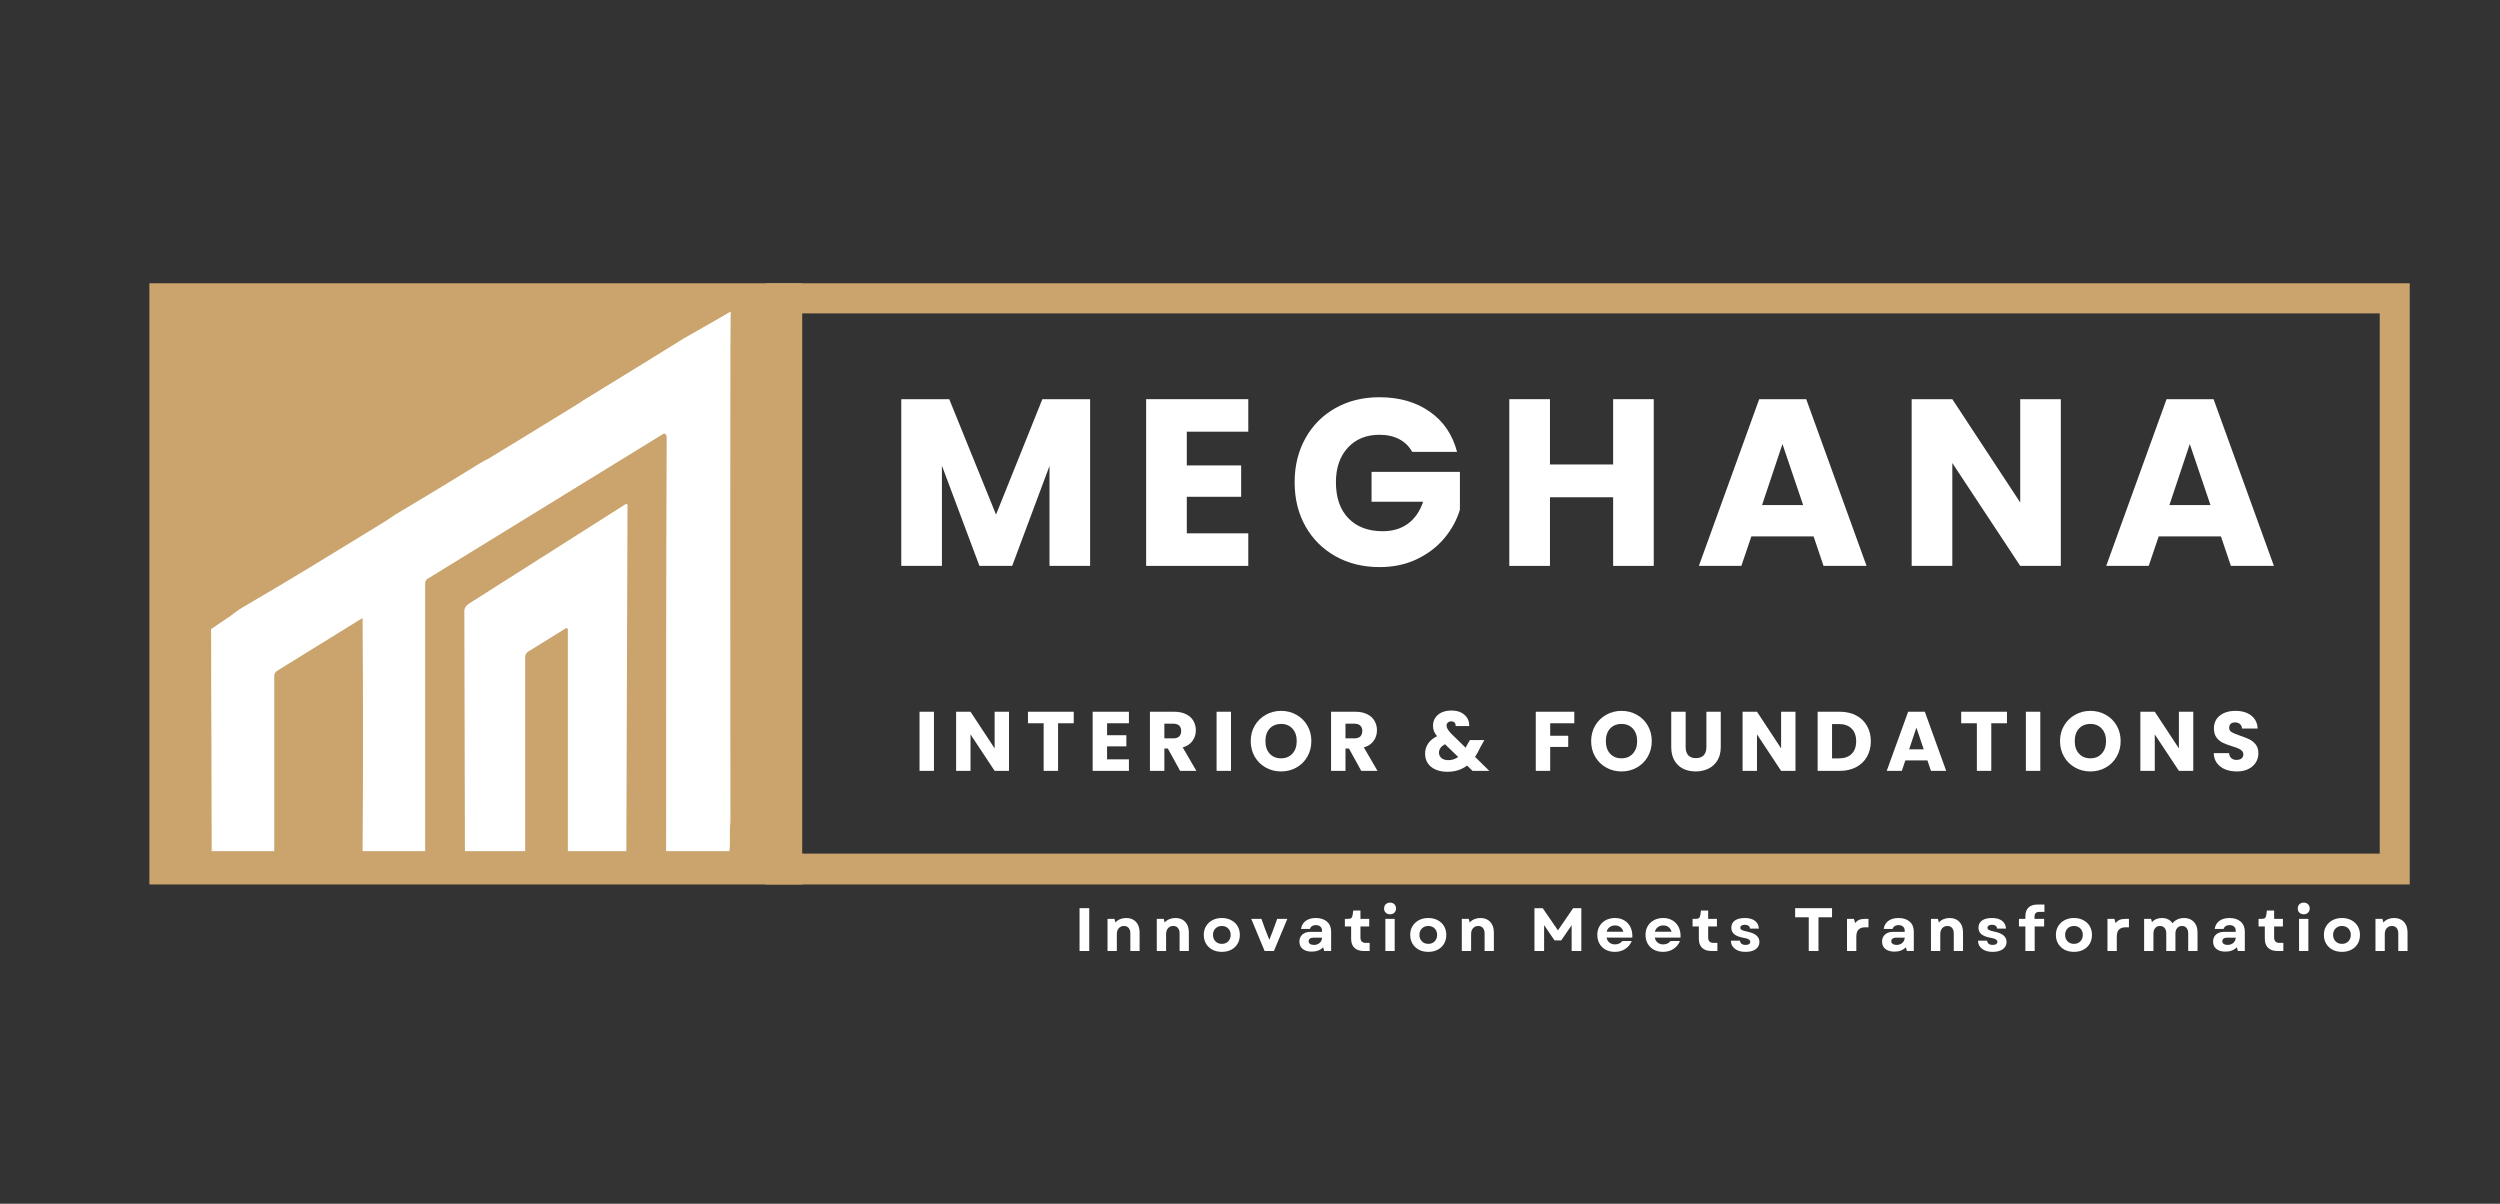 <svg xmlns="http://www.w3.org/2000/svg" xmlns:xlink="http://www.w3.org/1999/xlink" width="1080" zoomAndPan="magnify" viewBox="0 0 810 390" height="520" preserveAspectRatio="xMidYMid meet" version="1.0"><rect x="0" y="0" width="810" height="390" fill="#333333" stroke="none"/><defs><g/><clipPath id="6f9b968943"><path d="M 248.137 91.773 L 781 91.773 L 781 101.547 L 248.137 101.547 Z M 771.035 101.547 L 781 101.547 L 781 276.574 L 771.035 276.574 Z M 248.137 101.547 L 257.914 101.547 L 257.914 276.574 L 248.137 276.574 Z M 248.137 276.574 L 781 276.574 L 781 286.559 L 248.137 286.559 Z M 248.137 276.574 " clip-rule="nonzero"/></clipPath><clipPath id="a7482aa3b5"><path d="M 48.398 91.773 L 259.918 91.773 L 259.918 286.559 L 48.398 286.559 Z M 48.398 91.773 " clip-rule="nonzero"/></clipPath><clipPath id="362d73d8b9"><path d="M 150 163.316 L 204 163.316 L 204 275.758 L 150 275.758 Z M 150 163.316 " clip-rule="nonzero"/></clipPath><clipPath id="a174135ad5"><path d="M 68.395 116.938 L 236.473 116.938 L 236.473 275.758 L 68.395 275.758 Z M 68.395 116.938 " clip-rule="nonzero"/></clipPath></defs><g clip-path="url(#6f9b968943)"><path fill="#caa36d" d="M 248.137 91.773 L 780.754 91.773 L 780.754 286.559 L 248.137 286.559 Z M 248.137 91.773 " fill-opacity="1" fill-rule="nonzero"/></g><g clip-path="url(#a7482aa3b5)"><path fill="#caa36d" d="M 48.398 91.773 L 259.922 91.773 L 259.922 286.559 L 48.398 286.559 Z M 48.398 91.773 " fill-opacity="1" fill-rule="nonzero"/></g><g clip-path="url(#362d73d8b9)"><path fill="#ffffff" d="M 170.152 276.137 L 170.152 212.91 C 170.152 212.156 170.531 211.398 171.289 211.02 L 183.227 203.637 C 183.414 203.445 183.605 203.445 183.793 203.637 C 183.984 203.824 183.984 203.824 183.984 204.016 L 183.984 275.945 L 202.934 275.945 L 203.312 163.695 C 203.312 163.504 203.312 163.504 203.121 163.316 C 202.934 163.129 202.934 163.316 202.742 163.316 L 151.77 195.688 C 151.012 196.254 150.445 197.012 150.445 197.957 L 150.633 276.137 Z M 170.152 276.137 " fill-opacity="1" fill-rule="nonzero"/></g><g clip-path="url(#a174135ad5)"><path fill="#ffffff" d="M 236.473 182.812 L 235.902 157.828 L 235.523 150.445 C 235.523 146.09 235.523 141.547 235.336 136.816 C 235.145 129.434 231.926 123.941 225.672 119.969 C 218.852 115.613 211.84 115.805 204.449 120.348 C 188.531 130 173.371 139.465 158.023 148.742 C 157.078 149.121 156.316 149.688 155.559 150.066 C 150.066 153.473 144.758 156.691 139.453 159.91 C 135.664 162.18 131.875 164.453 128.086 166.723 C 126.949 167.48 125.809 168.238 124.672 168.996 C 109.516 178.27 94.543 187.547 79.195 196.441 C 68.773 202.5 68.586 209.883 68.586 221.809 C 68.773 239.602 68.773 257.207 68.773 274.055 L 68.773 275.945 L 88.859 275.945 L 88.859 218.969 C 88.859 218.211 89.238 217.832 89.617 217.453 L 117.473 200.23 C 117.664 226.352 117.664 251.719 117.473 276.137 L 137.75 276.137 L 137.75 189.062 C 137.75 188.492 137.938 187.926 138.508 187.547 L 214.871 140.602 C 215.059 140.41 215.25 140.41 215.438 140.602 C 215.629 140.602 215.816 140.789 215.816 140.98 C 215.816 141.168 216.008 141.359 216.008 141.547 C 215.816 186.223 215.816 231.082 215.816 275.945 L 236.285 275.945 C 236.285 275.566 236.285 275.379 236.285 275 C 236.285 243.766 236.285 213.102 236.285 183.004 C 236.473 183.191 236.473 183.004 236.473 182.812 Z M 236.473 182.812 " fill-opacity="1" fill-rule="nonzero"/></g><path fill="#ffffff" d="M 236.664 267.809 L 236.473 107.852 L 210.512 117.695 L 223.586 137.004 Z M 236.664 267.809 " fill-opacity="1" fill-rule="nonzero"/><path fill="#ffffff" d="M 188.344 130.191 L 221.691 109.559 L 236.664 101.039 L 236.473 116.938 L 236.285 144.953 L 212.406 133.977 Z M 188.344 130.191 " fill-opacity="1" fill-rule="nonzero"/><path fill="#ffffff" d="M 236.473 276.137 L 236.664 101.039 L 188.344 130.191 L 212.406 133.977 L 223.586 137.004 L 227.566 150.633 L 223.586 177.512 Z M 236.473 276.137 " fill-opacity="1" fill-rule="nonzero"/><path fill="#ffffff" d="M 68.586 276.137 L 68.395 203.824 L 79.008 196.633 L 95.68 203.258 L 87.535 214.426 Z M 68.586 276.137 " fill-opacity="1" fill-rule="nonzero"/><g fill="#ffffff" fill-opacity="1"><g transform="translate(287.244, 183.348)"><g><path d="M 65.953 -54.016 L 65.953 0 L 52.797 0 L 52.797 -32.391 L 40.703 0 L 30.094 0 L 17.938 -32.469 L 17.938 0 L 4.766 0 L 4.766 -54.016 L 20.312 -54.016 L 35.469 -16.625 L 50.484 -54.016 Z M 65.953 -54.016 "/></g></g></g><g fill="#ffffff" fill-opacity="1"><g transform="translate(366.585, 183.348)"><g><path d="M 17.938 -43.484 L 17.938 -32.547 L 35.547 -32.547 L 35.547 -22.391 L 17.938 -22.391 L 17.938 -10.547 L 37.859 -10.547 L 37.859 0 L 4.766 0 L 4.766 -54.016 L 37.859 -54.016 L 37.859 -43.484 Z M 17.938 -43.484 "/></g></g></g><g fill="#ffffff" fill-opacity="1"><g transform="translate(416.915, 183.348)"><g><path d="M 40.625 -36.938 C 39.656 -38.727 38.258 -40.098 36.438 -41.047 C 34.613 -42.004 32.473 -42.484 30.016 -42.484 C 25.754 -42.484 22.336 -41.082 19.766 -38.281 C 17.203 -35.488 15.922 -31.758 15.922 -27.094 C 15.922 -22.113 17.27 -18.223 19.969 -15.422 C 22.664 -12.629 26.375 -11.234 31.094 -11.234 C 34.32 -11.234 37.051 -12.051 39.281 -13.688 C 41.508 -15.332 43.141 -17.695 44.172 -20.781 L 27.469 -20.781 L 27.469 -30.469 L 56.094 -30.469 L 56.094 -18.234 C 55.125 -14.953 53.473 -11.898 51.141 -9.078 C 48.805 -6.254 45.844 -3.969 42.25 -2.219 C 38.656 -0.477 34.602 0.391 30.094 0.391 C 24.75 0.391 19.988 -0.773 15.812 -3.109 C 11.633 -5.453 8.379 -8.695 6.047 -12.844 C 3.711 -17 2.547 -21.75 2.547 -27.094 C 2.547 -32.426 3.711 -37.18 6.047 -41.359 C 8.379 -45.547 11.625 -48.805 15.781 -51.141 C 19.938 -53.473 24.68 -54.641 30.016 -54.641 C 36.473 -54.641 41.922 -53.07 46.359 -49.938 C 50.797 -46.812 53.734 -42.477 55.172 -36.938 Z M 40.625 -36.938 "/></g></g></g><g fill="#ffffff" fill-opacity="1"><g transform="translate(484.251, 183.348)"><g><path d="M 51.562 -54.016 L 51.562 0 L 38.406 0 L 38.406 -22.234 L 17.938 -22.234 L 17.938 0 L 4.766 0 L 4.766 -54.016 L 17.938 -54.016 L 17.938 -32.859 L 38.406 -32.859 L 38.406 -54.016 Z M 51.562 -54.016 "/></g></g></g><g fill="#ffffff" fill-opacity="1"><g transform="translate(549.201, 183.348)"><g><path d="M 38.406 -9.547 L 18.234 -9.547 L 15 0 L 1.234 0 L 20.781 -54.016 L 36.016 -54.016 L 55.562 0 L 41.625 0 Z M 35.016 -19.703 L 28.312 -39.484 L 21.703 -19.703 Z M 35.016 -19.703 "/></g></g></g><g fill="#ffffff" fill-opacity="1"><g transform="translate(614.613, 183.348)"><g><path d="M 53.094 0 L 39.938 0 L 17.938 -33.328 L 17.938 0 L 4.766 0 L 4.766 -54.016 L 17.938 -54.016 L 39.938 -20.547 L 39.938 -54.016 L 53.094 -54.016 Z M 53.094 0 "/></g></g></g><g fill="#ffffff" fill-opacity="1"><g transform="translate(681.18, 183.348)"><g><path d="M 38.406 -9.547 L 18.234 -9.547 L 15 0 L 1.234 0 L 20.781 -54.016 L 36.016 -54.016 L 55.562 0 L 41.625 0 Z M 35.016 -19.703 L 28.312 -39.484 L 21.703 -19.703 Z M 35.016 -19.703 "/></g></g></g><g fill="#ffffff" fill-opacity="1"><g transform="translate(746.613, 183.348)"><g/></g></g><g fill="#ffffff" fill-opacity="1"><g transform="translate(296.242, 249.759)"><g><path d="M 6.359 -19.156 L 6.359 0 L 1.688 0 L 1.688 -19.156 Z M 6.359 -19.156 "/></g></g></g><g fill="#ffffff" fill-opacity="1"><g transform="translate(308.089, 249.759)"><g><path d="M 18.828 0 L 14.172 0 L 6.359 -11.812 L 6.359 0 L 1.688 0 L 1.688 -19.156 L 6.359 -19.156 L 14.172 -7.281 L 14.172 -19.156 L 18.828 -19.156 Z M 18.828 0 "/></g></g></g><g fill="#ffffff" fill-opacity="1"><g transform="translate(332.407, 249.759)"><g><path d="M 15.484 -19.156 L 15.484 -15.422 L 10.406 -15.422 L 10.406 0 L 5.734 0 L 5.734 -15.422 L 0.656 -15.422 L 0.656 -19.156 Z M 15.484 -19.156 "/></g></g></g><g fill="#ffffff" fill-opacity="1"><g transform="translate(352.332, 249.759)"><g><path d="M 6.359 -15.422 L 6.359 -11.547 L 12.609 -11.547 L 12.609 -7.938 L 6.359 -7.938 L 6.359 -3.734 L 13.438 -3.734 L 13.438 0 L 1.688 0 L 1.688 -19.156 L 13.438 -19.156 L 13.438 -15.422 Z M 6.359 -15.422 "/></g></g></g><g fill="#ffffff" fill-opacity="1"><g transform="translate(370.892, 249.759)"><g><path d="M 11.469 0 L 7.484 -7.234 L 6.359 -7.234 L 6.359 0 L 1.688 0 L 1.688 -19.156 L 9.531 -19.156 C 11.039 -19.156 12.328 -18.891 13.391 -18.359 C 14.453 -17.836 15.242 -17.117 15.766 -16.203 C 16.297 -15.285 16.562 -14.258 16.562 -13.125 C 16.562 -11.852 16.203 -10.719 15.484 -9.719 C 14.766 -8.719 13.707 -8.008 12.312 -7.594 L 16.734 0 Z M 6.359 -10.531 L 9.25 -10.531 C 10.102 -10.531 10.742 -10.738 11.172 -11.156 C 11.598 -11.582 11.812 -12.176 11.812 -12.938 C 11.812 -13.664 11.598 -14.238 11.172 -14.656 C 10.742 -15.07 10.102 -15.281 9.25 -15.281 L 6.359 -15.281 Z M 6.359 -10.531 "/></g></g></g><g fill="#ffffff" fill-opacity="1"><g transform="translate(392.482, 249.759)"><g><path d="M 6.359 -19.156 L 6.359 0 L 1.688 0 L 1.688 -19.156 Z M 6.359 -19.156 "/></g></g></g><g fill="#ffffff" fill-opacity="1"><g transform="translate(404.328, 249.759)"><g><path d="M 10.75 0.188 C 8.945 0.188 7.297 -0.227 5.797 -1.062 C 4.297 -1.895 3.102 -3.062 2.219 -4.562 C 1.344 -6.07 0.906 -7.766 0.906 -9.641 C 0.906 -11.516 1.344 -13.195 2.219 -14.688 C 3.102 -16.176 4.297 -17.336 5.797 -18.172 C 7.297 -19.016 8.945 -19.438 10.75 -19.438 C 12.551 -19.438 14.203 -19.016 15.703 -18.172 C 17.211 -17.336 18.395 -16.176 19.25 -14.688 C 20.113 -13.195 20.547 -11.516 20.547 -9.641 C 20.547 -7.766 20.109 -6.07 19.234 -4.562 C 18.367 -3.062 17.188 -1.895 15.688 -1.062 C 14.195 -0.227 12.551 0.188 10.75 0.188 Z M 10.75 -4.062 C 12.281 -4.062 13.504 -4.57 14.422 -5.594 C 15.348 -6.613 15.812 -7.961 15.812 -9.641 C 15.812 -11.328 15.348 -12.676 14.422 -13.688 C 13.504 -14.695 12.281 -15.203 10.75 -15.203 C 9.207 -15.203 7.973 -14.703 7.047 -13.703 C 6.129 -12.703 5.672 -11.348 5.672 -9.641 C 5.672 -7.941 6.129 -6.586 7.047 -5.578 C 7.973 -4.566 9.207 -4.062 10.75 -4.062 Z M 10.75 -4.062 "/></g></g></g><g fill="#ffffff" fill-opacity="1"><g transform="translate(429.575, 249.759)"><g><path d="M 11.469 0 L 7.484 -7.234 L 6.359 -7.234 L 6.359 0 L 1.688 0 L 1.688 -19.156 L 9.531 -19.156 C 11.039 -19.156 12.328 -18.891 13.391 -18.359 C 14.453 -17.836 15.242 -17.117 15.766 -16.203 C 16.297 -15.285 16.562 -14.258 16.562 -13.125 C 16.562 -11.852 16.203 -10.719 15.484 -9.719 C 14.766 -8.719 13.707 -8.008 12.312 -7.594 L 16.734 0 Z M 6.359 -10.531 L 9.25 -10.531 C 10.102 -10.531 10.742 -10.738 11.172 -11.156 C 11.598 -11.582 11.812 -12.176 11.812 -12.938 C 11.812 -13.664 11.598 -14.238 11.172 -14.656 C 10.742 -15.07 10.102 -15.281 9.25 -15.281 L 6.359 -15.281 Z M 6.359 -10.531 "/></g></g></g><g fill="#ffffff" fill-opacity="1"><g transform="translate(451.164, 249.759)"><g/></g></g><g fill="#ffffff" fill-opacity="1"><g transform="translate(460.746, 249.759)"><g><path d="M 16.344 0 L 14.578 -1.719 C 12.805 -0.375 10.695 0.297 8.25 0.297 C 6.77 0.297 5.484 0.055 4.391 -0.422 C 3.297 -0.898 2.453 -1.582 1.859 -2.469 C 1.273 -3.352 0.984 -4.383 0.984 -5.562 C 0.984 -6.77 1.305 -7.859 1.953 -8.828 C 2.598 -9.805 3.566 -10.602 4.859 -11.219 C 4.391 -11.801 4.051 -12.359 3.844 -12.891 C 3.645 -13.43 3.547 -14.02 3.547 -14.656 C 3.547 -15.562 3.781 -16.391 4.25 -17.141 C 4.727 -17.891 5.414 -18.477 6.312 -18.906 C 7.219 -19.332 8.289 -19.547 9.531 -19.547 C 10.781 -19.547 11.844 -19.316 12.719 -18.859 C 13.594 -18.398 14.25 -17.789 14.688 -17.031 C 15.125 -16.27 15.32 -15.43 15.281 -14.516 L 10.891 -14.516 C 10.91 -15.016 10.785 -15.395 10.516 -15.656 C 10.254 -15.914 9.906 -16.047 9.469 -16.047 C 9.031 -16.047 8.664 -15.914 8.375 -15.656 C 8.082 -15.406 7.938 -15.082 7.938 -14.688 C 7.938 -14.301 8.062 -13.898 8.312 -13.484 C 8.562 -13.066 8.945 -12.582 9.469 -12.031 L 14.141 -7.484 C 14.172 -7.566 14.219 -7.672 14.281 -7.797 C 14.352 -7.93 14.426 -8.082 14.5 -8.25 L 15.5 -9.969 L 20.172 -9.969 L 18.859 -7.594 C 18.367 -6.52 17.805 -5.5 17.172 -4.531 L 21.781 0 Z M 8.469 -3.469 C 9.688 -3.469 10.766 -3.812 11.703 -4.5 L 7.453 -8.625 C 6.141 -7.945 5.484 -7.035 5.484 -5.891 C 5.484 -5.203 5.75 -4.625 6.281 -4.156 C 6.82 -3.695 7.551 -3.469 8.469 -3.469 Z M 8.469 -3.469 "/></g></g></g><g fill="#ffffff" fill-opacity="1"><g transform="translate(486.32, 249.759)"><g/></g></g><g fill="#ffffff" fill-opacity="1"><g transform="translate(495.901, 249.759)"><g><path d="M 14.172 -19.156 L 14.172 -15.422 L 6.359 -15.422 L 6.359 -11.375 L 12.203 -11.375 L 12.203 -7.75 L 6.359 -7.75 L 6.359 0 L 1.688 0 L 1.688 -19.156 Z M 14.172 -19.156 "/></g></g></g><g fill="#ffffff" fill-opacity="1"><g transform="translate(514.625, 249.759)"><g><path d="M 10.75 0.188 C 8.945 0.188 7.297 -0.227 5.797 -1.062 C 4.297 -1.895 3.102 -3.062 2.219 -4.562 C 1.344 -6.07 0.906 -7.766 0.906 -9.641 C 0.906 -11.516 1.344 -13.195 2.219 -14.688 C 3.102 -16.176 4.297 -17.336 5.797 -18.172 C 7.297 -19.016 8.945 -19.438 10.75 -19.438 C 12.551 -19.438 14.203 -19.016 15.703 -18.172 C 17.211 -17.336 18.395 -16.176 19.25 -14.688 C 20.113 -13.195 20.547 -11.516 20.547 -9.641 C 20.547 -7.766 20.109 -6.07 19.234 -4.562 C 18.367 -3.062 17.188 -1.895 15.688 -1.062 C 14.195 -0.227 12.551 0.188 10.75 0.188 Z M 10.75 -4.062 C 12.281 -4.062 13.504 -4.57 14.422 -5.594 C 15.348 -6.613 15.812 -7.961 15.812 -9.641 C 15.812 -11.328 15.348 -12.676 14.422 -13.688 C 13.504 -14.695 12.281 -15.203 10.75 -15.203 C 9.207 -15.203 7.973 -14.703 7.047 -13.703 C 6.129 -12.703 5.672 -11.348 5.672 -9.641 C 5.672 -7.941 6.129 -6.586 7.047 -5.578 C 7.973 -4.566 9.207 -4.062 10.75 -4.062 Z M 10.75 -4.062 "/></g></g></g><g fill="#ffffff" fill-opacity="1"><g transform="translate(539.872, 249.759)"><g><path d="M 6.281 -19.156 L 6.281 -7.703 C 6.281 -6.555 6.562 -5.672 7.125 -5.047 C 7.688 -4.43 8.516 -4.125 9.609 -4.125 C 10.703 -4.125 11.539 -4.43 12.125 -5.047 C 12.707 -5.672 13 -6.555 13 -7.703 L 13 -19.156 L 17.656 -19.156 L 17.656 -7.719 C 17.656 -6.008 17.289 -4.562 16.562 -3.375 C 15.844 -2.195 14.867 -1.305 13.641 -0.703 C 12.41 -0.109 11.039 0.188 9.531 0.188 C 8.02 0.188 6.664 -0.102 5.469 -0.688 C 4.281 -1.281 3.336 -2.172 2.641 -3.359 C 1.953 -4.555 1.609 -6.008 1.609 -7.719 L 1.609 -19.156 Z M 6.281 -19.156 "/></g></g></g><g fill="#ffffff" fill-opacity="1"><g transform="translate(562.907, 249.759)"><g><path d="M 18.828 0 L 14.172 0 L 6.359 -11.812 L 6.359 0 L 1.688 0 L 1.688 -19.156 L 6.359 -19.156 L 14.172 -7.281 L 14.172 -19.156 L 18.828 -19.156 Z M 18.828 0 "/></g></g></g><g fill="#ffffff" fill-opacity="1"><g transform="translate(587.226, 249.759)"><g><path d="M 8.875 -19.156 C 10.895 -19.156 12.66 -18.754 14.172 -17.953 C 15.68 -17.16 16.848 -16.039 17.672 -14.594 C 18.504 -13.145 18.922 -11.473 18.922 -9.578 C 18.922 -7.703 18.504 -6.035 17.672 -4.578 C 16.848 -3.129 15.676 -2.004 14.156 -1.203 C 12.633 -0.398 10.875 0 8.875 0 L 1.688 0 L 1.688 -19.156 Z M 8.578 -4.047 C 10.336 -4.047 11.707 -4.523 12.688 -5.484 C 13.676 -6.453 14.172 -7.816 14.172 -9.578 C 14.172 -11.348 13.676 -12.723 12.688 -13.703 C 11.707 -14.68 10.336 -15.172 8.578 -15.172 L 6.359 -15.172 L 6.359 -4.047 Z M 8.578 -4.047 "/></g></g></g><g fill="#ffffff" fill-opacity="1"><g transform="translate(610.862, 249.759)"><g><path d="M 13.625 -3.391 L 6.469 -3.391 L 5.328 0 L 0.438 0 L 7.375 -19.156 L 12.781 -19.156 L 19.703 0 L 14.766 0 Z M 12.422 -6.984 L 10.047 -14 L 7.703 -6.984 Z M 12.422 -6.984 "/></g></g></g><g fill="#ffffff" fill-opacity="1"><g transform="translate(634.771, 249.759)"><g><path d="M 15.484 -19.156 L 15.484 -15.422 L 10.406 -15.422 L 10.406 0 L 5.734 0 L 5.734 -15.422 L 0.656 -15.422 L 0.656 -19.156 Z M 15.484 -19.156 "/></g></g></g><g fill="#ffffff" fill-opacity="1"><g transform="translate(654.696, 249.759)"><g><path d="M 6.359 -19.156 L 6.359 0 L 1.688 0 L 1.688 -19.156 Z M 6.359 -19.156 "/></g></g></g><g fill="#ffffff" fill-opacity="1"><g transform="translate(666.543, 249.759)"><g><path d="M 10.75 0.188 C 8.945 0.188 7.297 -0.227 5.797 -1.062 C 4.297 -1.895 3.102 -3.062 2.219 -4.562 C 1.344 -6.07 0.906 -7.766 0.906 -9.641 C 0.906 -11.516 1.344 -13.195 2.219 -14.688 C 3.102 -16.176 4.297 -17.336 5.797 -18.172 C 7.297 -19.016 8.945 -19.438 10.75 -19.438 C 12.551 -19.438 14.203 -19.016 15.703 -18.172 C 17.211 -17.336 18.395 -16.176 19.25 -14.688 C 20.113 -13.195 20.547 -11.516 20.547 -9.641 C 20.547 -7.766 20.109 -6.07 19.234 -4.562 C 18.367 -3.062 17.188 -1.895 15.688 -1.062 C 14.195 -0.227 12.551 0.188 10.75 0.188 Z M 10.75 -4.062 C 12.281 -4.062 13.504 -4.57 14.422 -5.594 C 15.348 -6.613 15.812 -7.961 15.812 -9.641 C 15.812 -11.328 15.348 -12.676 14.422 -13.688 C 13.504 -14.695 12.281 -15.203 10.75 -15.203 C 9.207 -15.203 7.973 -14.703 7.047 -13.703 C 6.129 -12.703 5.672 -11.348 5.672 -9.641 C 5.672 -7.941 6.129 -6.586 7.047 -5.578 C 7.973 -4.566 9.207 -4.062 10.75 -4.062 Z M 10.75 -4.062 "/></g></g></g><g fill="#ffffff" fill-opacity="1"><g transform="translate(691.789, 249.759)"><g><path d="M 18.828 0 L 14.172 0 L 6.359 -11.812 L 6.359 0 L 1.688 0 L 1.688 -19.156 L 6.359 -19.156 L 14.172 -7.281 L 14.172 -19.156 L 18.828 -19.156 Z M 18.828 0 "/></g></g></g><g fill="#ffffff" fill-opacity="1"><g transform="translate(716.108, 249.759)"><g><path d="M 8.625 0.188 C 7.227 0.188 5.973 -0.035 4.859 -0.484 C 3.742 -0.941 2.852 -1.613 2.188 -2.5 C 1.531 -3.395 1.18 -4.473 1.141 -5.734 L 6.109 -5.734 C 6.18 -5.023 6.426 -4.484 6.844 -4.109 C 7.27 -3.734 7.816 -3.547 8.484 -3.547 C 9.18 -3.547 9.727 -3.703 10.125 -4.016 C 10.531 -4.336 10.734 -4.781 10.734 -5.344 C 10.734 -5.82 10.57 -6.211 10.25 -6.516 C 9.926 -6.828 9.531 -7.082 9.062 -7.281 C 8.602 -7.488 7.945 -7.719 7.094 -7.969 C 5.852 -8.352 4.844 -8.734 4.062 -9.109 C 3.281 -9.492 2.609 -10.055 2.047 -10.797 C 1.484 -11.547 1.203 -12.523 1.203 -13.734 C 1.203 -15.516 1.848 -16.91 3.141 -17.922 C 4.43 -18.93 6.113 -19.438 8.188 -19.438 C 10.301 -19.438 12.004 -18.93 13.297 -17.922 C 14.586 -16.91 15.281 -15.504 15.375 -13.703 L 10.312 -13.703 C 10.281 -14.316 10.055 -14.801 9.641 -15.156 C 9.223 -15.52 8.688 -15.703 8.031 -15.703 C 7.457 -15.703 7 -15.551 6.656 -15.25 C 6.312 -14.945 6.141 -14.516 6.141 -13.953 C 6.141 -13.328 6.43 -12.844 7.016 -12.5 C 7.598 -12.156 8.508 -11.781 9.75 -11.375 C 10.977 -10.957 11.977 -10.555 12.75 -10.172 C 13.531 -9.797 14.203 -9.242 14.766 -8.516 C 15.328 -7.785 15.609 -6.848 15.609 -5.703 C 15.609 -4.609 15.332 -3.613 14.781 -2.719 C 14.227 -1.832 13.422 -1.125 12.359 -0.594 C 11.305 -0.07 10.062 0.188 8.625 0.188 Z M 8.625 0.188 "/></g></g></g><g fill="#ffffff" fill-opacity="1"><g transform="translate(348.102, 308.123)"><g><path d="M 1.672 0 L 1.672 -13.875 L 4.812 -13.875 L 4.812 0 Z M 1.672 0 "/></g></g></g><g fill="#ffffff" fill-opacity="1"><g transform="translate(357.34, 308.123)"><g><path d="M 1.5 0 L 1.5 -10.406 L 3.75 -10.406 L 4.062 -9.234 C 4.488 -9.723 5 -10.086 5.594 -10.328 C 6.195 -10.566 6.844 -10.688 7.531 -10.688 C 8.895 -10.688 9.961 -10.266 10.734 -9.422 C 11.504 -8.578 11.891 -7.43 11.891 -5.984 L 11.891 0 L 8.891 0 L 8.891 -5.672 C 8.891 -6.441 8.707 -7.039 8.344 -7.469 C 7.977 -7.895 7.473 -8.109 6.828 -8.109 C 6.141 -8.109 5.582 -7.867 5.156 -7.391 C 4.727 -6.922 4.516 -6.273 4.516 -5.453 L 4.516 0 Z M 1.5 0 "/></g></g></g><g fill="#ffffff" fill-opacity="1"><g transform="translate(373.298, 308.123)"><g><path d="M 1.5 0 L 1.5 -10.406 L 3.75 -10.406 L 4.062 -9.234 C 4.488 -9.723 5 -10.086 5.594 -10.328 C 6.195 -10.566 6.844 -10.688 7.531 -10.688 C 8.895 -10.688 9.961 -10.266 10.734 -9.422 C 11.504 -8.578 11.891 -7.43 11.891 -5.984 L 11.891 0 L 8.891 0 L 8.891 -5.672 C 8.891 -6.441 8.707 -7.039 8.344 -7.469 C 7.977 -7.895 7.473 -8.109 6.828 -8.109 C 6.141 -8.109 5.582 -7.867 5.156 -7.391 C 4.727 -6.922 4.516 -6.273 4.516 -5.453 L 4.516 0 Z M 1.5 0 "/></g></g></g><g fill="#ffffff" fill-opacity="1"><g transform="translate(389.256, 308.123)"><g><path d="M 6.625 0.281 C 5.469 0.281 4.453 0.051 3.578 -0.406 C 2.703 -0.875 2.016 -1.52 1.516 -2.344 C 1.016 -3.176 0.766 -4.133 0.766 -5.219 C 0.766 -6.301 1.016 -7.25 1.516 -8.062 C 2.016 -8.883 2.703 -9.523 3.578 -9.984 C 4.453 -10.453 5.469 -10.688 6.625 -10.688 C 7.77 -10.688 8.781 -10.453 9.656 -9.984 C 10.539 -9.523 11.227 -8.883 11.719 -8.062 C 12.207 -7.25 12.453 -6.301 12.453 -5.219 C 12.453 -4.133 12.207 -3.176 11.719 -2.344 C 11.227 -1.52 10.539 -0.875 9.656 -0.406 C 8.781 0.051 7.77 0.281 6.625 0.281 Z M 3.75 -5.219 C 3.75 -4.375 4.016 -3.676 4.547 -3.125 C 5.086 -2.582 5.781 -2.312 6.625 -2.312 C 7.469 -2.312 8.156 -2.582 8.688 -3.125 C 9.219 -3.676 9.484 -4.375 9.484 -5.219 C 9.484 -6.07 9.219 -6.766 8.688 -7.297 C 8.156 -7.836 7.469 -8.109 6.625 -8.109 C 5.781 -8.109 5.086 -7.836 4.547 -7.297 C 4.016 -6.766 3.75 -6.07 3.75 -5.219 Z M 3.75 -5.219 "/></g></g></g><g fill="#ffffff" fill-opacity="1"><g transform="translate(405.235, 308.123)"><g><path d="M 4.5 0 L 0.172 -10.406 L 3.469 -10.406 L 4.641 -7.141 L 6.031 -3.609 L 7.391 -7.141 L 8.578 -10.406 L 11.859 -10.406 L 7.516 0 Z M 4.5 0 "/></g></g></g><g fill="#ffffff" fill-opacity="1"><g transform="translate(420.023, 308.123)"><g><path d="M 4.984 0.203 C 3.754 0.203 2.781 -0.082 2.062 -0.656 C 1.344 -1.238 0.984 -2.031 0.984 -3.031 C 0.984 -4 1.305 -4.77 1.953 -5.344 C 2.598 -5.914 3.461 -6.203 4.547 -6.203 L 8.312 -6.203 L 8.312 -6.688 C 8.312 -7.195 8.125 -7.609 7.75 -7.922 C 7.383 -8.234 6.906 -8.391 6.312 -8.391 C 5.82 -8.391 5.406 -8.273 5.062 -8.047 C 4.719 -7.828 4.5 -7.531 4.406 -7.156 L 1.5 -7.156 C 1.688 -8.289 2.195 -9.16 3.031 -9.766 C 3.875 -10.379 4.957 -10.688 6.281 -10.688 C 7.844 -10.688 9.062 -10.289 9.938 -9.5 C 10.82 -8.719 11.266 -7.641 11.266 -6.266 L 11.266 0 L 9.016 0 L 8.688 -1.203 C 7.77 -0.266 6.535 0.203 4.984 0.203 Z M 3.969 -3.156 C 3.969 -2.801 4.117 -2.516 4.422 -2.297 C 4.734 -2.078 5.148 -1.969 5.672 -1.969 C 6.422 -1.969 7.039 -2.18 7.531 -2.609 C 8.031 -3.047 8.297 -3.617 8.328 -4.328 L 5.469 -4.328 C 5.02 -4.328 4.656 -4.219 4.375 -4 C 4.102 -3.789 3.969 -3.508 3.969 -3.156 Z M 3.969 -3.156 "/></g></g></g><g fill="#ffffff" fill-opacity="1"><g transform="translate(435.347, 308.123)"><g><path d="M 6.531 0 C 5.207 0 4.191 -0.336 3.484 -1.016 C 2.773 -1.703 2.422 -2.68 2.422 -3.953 L 2.422 -7.953 L 0.391 -7.953 L 0.391 -10.406 L 1.328 -10.406 C 1.898 -10.406 2.285 -10.5 2.484 -10.688 C 2.691 -10.875 2.836 -11.234 2.922 -11.766 L 3.094 -13.109 L 5.438 -13.109 L 5.438 -10.406 L 8.281 -10.406 L 8.281 -7.953 L 5.438 -7.953 L 5.438 -4.406 C 5.438 -3.219 6.016 -2.625 7.172 -2.625 L 8.422 -2.625 L 8.422 0 Z M 6.531 0 "/></g></g></g><g fill="#ffffff" fill-opacity="1"><g transform="translate(447.361, 308.123)"><g><path d="M 1.5 0 L 1.5 -10.406 L 4.516 -10.406 L 4.516 0 Z M 1.078 -13.781 C 1.078 -14.332 1.254 -14.785 1.609 -15.141 C 1.973 -15.492 2.441 -15.672 3.016 -15.672 C 3.598 -15.672 4.066 -15.492 4.422 -15.141 C 4.773 -14.785 4.953 -14.332 4.953 -13.781 C 4.953 -13.227 4.773 -12.773 4.422 -12.422 C 4.066 -12.066 3.598 -11.891 3.016 -11.891 C 2.441 -11.891 1.973 -12.066 1.609 -12.422 C 1.254 -12.773 1.078 -13.227 1.078 -13.781 Z M 1.078 -13.781 "/></g></g></g><g fill="#ffffff" fill-opacity="1"><g transform="translate(456.143, 308.123)"><g><path d="M 6.625 0.281 C 5.469 0.281 4.453 0.051 3.578 -0.406 C 2.703 -0.875 2.016 -1.52 1.516 -2.344 C 1.016 -3.176 0.766 -4.133 0.766 -5.219 C 0.766 -6.301 1.016 -7.25 1.516 -8.062 C 2.016 -8.883 2.703 -9.523 3.578 -9.984 C 4.453 -10.453 5.469 -10.688 6.625 -10.688 C 7.77 -10.688 8.781 -10.453 9.656 -9.984 C 10.539 -9.523 11.227 -8.883 11.719 -8.062 C 12.207 -7.25 12.453 -6.301 12.453 -5.219 C 12.453 -4.133 12.207 -3.176 11.719 -2.344 C 11.227 -1.52 10.539 -0.875 9.656 -0.406 C 8.781 0.051 7.77 0.281 6.625 0.281 Z M 3.75 -5.219 C 3.75 -4.375 4.016 -3.676 4.547 -3.125 C 5.086 -2.582 5.781 -2.312 6.625 -2.312 C 7.469 -2.312 8.156 -2.582 8.688 -3.125 C 9.219 -3.676 9.484 -4.375 9.484 -5.219 C 9.484 -6.07 9.219 -6.766 8.688 -7.297 C 8.156 -7.836 7.469 -8.109 6.625 -8.109 C 5.781 -8.109 5.086 -7.836 4.547 -7.297 C 4.016 -6.766 3.75 -6.07 3.75 -5.219 Z M 3.75 -5.219 "/></g></g></g><g fill="#ffffff" fill-opacity="1"><g transform="translate(472.121, 308.123)"><g><path d="M 1.5 0 L 1.5 -10.406 L 3.75 -10.406 L 4.062 -9.234 C 4.488 -9.723 5 -10.086 5.594 -10.328 C 6.195 -10.566 6.844 -10.688 7.531 -10.688 C 8.895 -10.688 9.961 -10.266 10.734 -9.422 C 11.504 -8.578 11.891 -7.43 11.891 -5.984 L 11.891 0 L 8.891 0 L 8.891 -5.672 C 8.891 -6.441 8.707 -7.039 8.344 -7.469 C 7.977 -7.895 7.473 -8.109 6.828 -8.109 C 6.141 -8.109 5.582 -7.867 5.156 -7.391 C 4.727 -6.922 4.516 -6.273 4.516 -5.453 L 4.516 0 Z M 1.5 0 "/></g></g></g><g fill="#ffffff" fill-opacity="1"><g transform="translate(488.079, 308.123)"><g/></g></g><g fill="#ffffff" fill-opacity="1"><g transform="translate(495.493, 308.123)"><g><path d="M 1.672 0 L 1.672 -13.875 L 4.344 -13.875 L 9.281 -6.688 L 14.203 -13.875 L 16.859 -13.875 L 16.859 0 L 13.719 0 L 13.719 -8.344 L 10.344 -3.438 L 8.172 -3.438 L 4.797 -8.375 L 4.797 0 Z M 1.672 0 "/></g></g></g><g fill="#ffffff" fill-opacity="1"><g transform="translate(516.764, 308.123)"><g><path d="M 6.422 0.281 C 5.316 0.281 4.336 0.051 3.484 -0.406 C 2.629 -0.875 1.961 -1.52 1.484 -2.344 C 1.004 -3.176 0.766 -4.133 0.766 -5.219 C 0.766 -6.301 1.004 -7.25 1.484 -8.062 C 1.973 -8.883 2.645 -9.523 3.5 -9.984 C 4.352 -10.453 5.344 -10.688 6.469 -10.688 C 7.656 -10.688 8.68 -10.422 9.547 -9.891 C 10.41 -9.359 11.07 -8.617 11.531 -7.672 C 11.988 -6.723 12.18 -5.613 12.109 -4.344 L 3.766 -4.344 C 3.91 -3.625 4.227 -3.078 4.719 -2.703 C 5.207 -2.328 5.797 -2.141 6.484 -2.141 C 6.984 -2.141 7.441 -2.234 7.859 -2.422 C 8.273 -2.617 8.609 -2.891 8.859 -3.234 L 11.922 -3.234 C 11.473 -2.141 10.766 -1.281 9.797 -0.656 C 8.828 -0.031 7.703 0.281 6.422 0.281 Z M 3.781 -6.25 L 9.203 -6.25 C 9.023 -6.883 8.703 -7.379 8.234 -7.734 C 7.766 -8.098 7.18 -8.281 6.484 -8.281 C 5.828 -8.281 5.254 -8.098 4.766 -7.734 C 4.285 -7.379 3.957 -6.883 3.781 -6.25 Z M 3.781 -6.25 "/></g></g></g><g fill="#ffffff" fill-opacity="1"><g transform="translate(532.386, 308.123)"><g><path d="M 6.422 0.281 C 5.316 0.281 4.336 0.051 3.484 -0.406 C 2.629 -0.875 1.961 -1.52 1.484 -2.344 C 1.004 -3.176 0.766 -4.133 0.766 -5.219 C 0.766 -6.301 1.004 -7.25 1.484 -8.062 C 1.973 -8.883 2.645 -9.523 3.5 -9.984 C 4.352 -10.453 5.344 -10.688 6.469 -10.688 C 7.656 -10.688 8.68 -10.422 9.547 -9.891 C 10.41 -9.359 11.07 -8.617 11.531 -7.672 C 11.988 -6.723 12.18 -5.613 12.109 -4.344 L 3.766 -4.344 C 3.91 -3.625 4.227 -3.078 4.719 -2.703 C 5.207 -2.328 5.797 -2.141 6.484 -2.141 C 6.984 -2.141 7.441 -2.234 7.859 -2.422 C 8.273 -2.617 8.609 -2.891 8.859 -3.234 L 11.922 -3.234 C 11.473 -2.141 10.766 -1.281 9.797 -0.656 C 8.828 -0.031 7.703 0.281 6.422 0.281 Z M 3.781 -6.25 L 9.203 -6.25 C 9.023 -6.883 8.703 -7.379 8.234 -7.734 C 7.766 -8.098 7.18 -8.281 6.484 -8.281 C 5.828 -8.281 5.254 -8.098 4.766 -7.734 C 4.285 -7.379 3.957 -6.883 3.781 -6.25 Z M 3.781 -6.25 "/></g></g></g><g fill="#ffffff" fill-opacity="1"><g transform="translate(548.007, 308.123)"><g><path d="M 6.531 0 C 5.207 0 4.191 -0.336 3.484 -1.016 C 2.773 -1.703 2.422 -2.68 2.422 -3.953 L 2.422 -7.953 L 0.391 -7.953 L 0.391 -10.406 L 1.328 -10.406 C 1.898 -10.406 2.285 -10.5 2.484 -10.688 C 2.691 -10.875 2.836 -11.234 2.922 -11.766 L 3.094 -13.109 L 5.438 -13.109 L 5.438 -10.406 L 8.281 -10.406 L 8.281 -7.953 L 5.438 -7.953 L 5.438 -4.406 C 5.438 -3.219 6.016 -2.625 7.172 -2.625 L 8.422 -2.625 L 8.422 0 Z M 6.531 0 "/></g></g></g><g fill="#ffffff" fill-opacity="1"><g transform="translate(560.02, 308.123)"><g><path d="M 5.516 0.281 C 4.555 0.281 3.723 0.129 3.016 -0.172 C 2.316 -0.484 1.77 -0.91 1.375 -1.453 C 0.988 -1.992 0.797 -2.625 0.797 -3.344 L 3.75 -3.344 C 3.758 -2.926 3.922 -2.594 4.234 -2.344 C 4.555 -2.094 4.992 -1.969 5.547 -1.969 C 6.023 -1.969 6.395 -2.055 6.656 -2.234 C 6.926 -2.41 7.062 -2.648 7.062 -2.953 C 7.062 -3.285 6.879 -3.562 6.516 -3.781 C 6.16 -4 5.582 -4.172 4.781 -4.297 C 3.457 -4.535 2.484 -4.922 1.859 -5.453 C 1.242 -5.984 0.938 -6.676 0.938 -7.531 C 0.938 -8.551 1.316 -9.332 2.078 -9.875 C 2.836 -10.414 3.914 -10.688 5.312 -10.688 C 6.695 -10.688 7.781 -10.391 8.562 -9.797 C 9.352 -9.203 9.785 -8.352 9.859 -7.25 L 6.984 -7.25 C 6.953 -7.656 6.785 -7.961 6.484 -8.172 C 6.191 -8.391 5.797 -8.5 5.297 -8.5 C 4.848 -8.5 4.492 -8.41 4.234 -8.234 C 3.973 -8.066 3.844 -7.832 3.844 -7.531 C 3.844 -7.219 4.008 -6.973 4.344 -6.797 C 4.688 -6.617 5.301 -6.438 6.188 -6.25 C 8.75 -5.727 10.031 -4.625 10.031 -2.938 C 10.031 -1.945 9.629 -1.16 8.828 -0.578 C 8.035 -0.004 6.93 0.281 5.516 0.281 Z M 5.516 0.281 "/></g></g></g><g fill="#ffffff" fill-opacity="1"><g transform="translate(573.62, 308.123)"><g/></g></g><g fill="#ffffff" fill-opacity="1"><g transform="translate(581.034, 308.123)"><g><path d="M 5 0 L 5 -10.922 L 0.594 -10.922 L 0.594 -13.875 L 12.547 -13.875 L 12.547 -10.922 L 8.156 -10.922 L 8.156 0 Z M 5 0 "/></g></g></g><g fill="#ffffff" fill-opacity="1"><g transform="translate(596.933, 308.123)"><g><path d="M 1.5 0 L 1.5 -10.406 L 3.75 -10.406 L 4.141 -9.016 C 4.484 -9.504 4.906 -9.859 5.406 -10.078 C 5.914 -10.297 6.551 -10.406 7.312 -10.406 L 8.453 -10.406 L 8.453 -7.672 L 7.297 -7.672 C 6.441 -7.672 5.766 -7.438 5.266 -6.969 C 4.766 -6.508 4.516 -5.719 4.516 -4.594 L 4.516 0 Z M 1.5 0 "/></g></g></g><g fill="#ffffff" fill-opacity="1"><g transform="translate(608.807, 308.123)"><g><path d="M 4.984 0.203 C 3.754 0.203 2.781 -0.082 2.062 -0.656 C 1.344 -1.238 0.984 -2.031 0.984 -3.031 C 0.984 -4 1.305 -4.77 1.953 -5.344 C 2.598 -5.914 3.461 -6.203 4.547 -6.203 L 8.312 -6.203 L 8.312 -6.688 C 8.312 -7.195 8.125 -7.609 7.75 -7.922 C 7.383 -8.234 6.906 -8.391 6.312 -8.391 C 5.82 -8.391 5.406 -8.273 5.062 -8.047 C 4.719 -7.828 4.5 -7.531 4.406 -7.156 L 1.5 -7.156 C 1.688 -8.289 2.195 -9.16 3.031 -9.766 C 3.875 -10.379 4.957 -10.688 6.281 -10.688 C 7.844 -10.688 9.062 -10.289 9.938 -9.5 C 10.82 -8.719 11.266 -7.641 11.266 -6.266 L 11.266 0 L 9.016 0 L 8.688 -1.203 C 7.77 -0.266 6.535 0.203 4.984 0.203 Z M 3.969 -3.156 C 3.969 -2.801 4.117 -2.516 4.422 -2.297 C 4.734 -2.078 5.148 -1.969 5.672 -1.969 C 6.422 -1.969 7.039 -2.18 7.531 -2.609 C 8.031 -3.047 8.297 -3.617 8.328 -4.328 L 5.469 -4.328 C 5.02 -4.328 4.656 -4.219 4.375 -4 C 4.102 -3.789 3.969 -3.508 3.969 -3.156 Z M 3.969 -3.156 "/></g></g></g><g fill="#ffffff" fill-opacity="1"><g transform="translate(624.131, 308.123)"><g><path d="M 1.5 0 L 1.5 -10.406 L 3.75 -10.406 L 4.062 -9.234 C 4.488 -9.723 5 -10.086 5.594 -10.328 C 6.195 -10.566 6.844 -10.688 7.531 -10.688 C 8.895 -10.688 9.961 -10.266 10.734 -9.422 C 11.504 -8.578 11.891 -7.43 11.891 -5.984 L 11.891 0 L 8.891 0 L 8.891 -5.672 C 8.891 -6.441 8.707 -7.039 8.344 -7.469 C 7.977 -7.895 7.473 -8.109 6.828 -8.109 C 6.141 -8.109 5.582 -7.867 5.156 -7.391 C 4.727 -6.922 4.516 -6.273 4.516 -5.453 L 4.516 0 Z M 1.5 0 "/></g></g></g><g fill="#ffffff" fill-opacity="1"><g transform="translate(640.09, 308.123)"><g><path d="M 5.516 0.281 C 4.555 0.281 3.723 0.129 3.016 -0.172 C 2.316 -0.484 1.77 -0.91 1.375 -1.453 C 0.988 -1.992 0.797 -2.625 0.797 -3.344 L 3.75 -3.344 C 3.758 -2.926 3.922 -2.594 4.234 -2.344 C 4.555 -2.094 4.992 -1.969 5.547 -1.969 C 6.023 -1.969 6.395 -2.055 6.656 -2.234 C 6.926 -2.41 7.062 -2.648 7.062 -2.953 C 7.062 -3.285 6.879 -3.562 6.516 -3.781 C 6.16 -4 5.582 -4.172 4.781 -4.297 C 3.457 -4.535 2.484 -4.922 1.859 -5.453 C 1.242 -5.984 0.938 -6.676 0.938 -7.531 C 0.938 -8.551 1.316 -9.332 2.078 -9.875 C 2.836 -10.414 3.914 -10.688 5.312 -10.688 C 6.695 -10.688 7.781 -10.391 8.562 -9.797 C 9.352 -9.203 9.785 -8.352 9.859 -7.25 L 6.984 -7.25 C 6.953 -7.656 6.785 -7.961 6.484 -8.172 C 6.191 -8.391 5.797 -8.5 5.297 -8.5 C 4.848 -8.5 4.492 -8.41 4.234 -8.234 C 3.973 -8.066 3.844 -7.832 3.844 -7.531 C 3.844 -7.219 4.008 -6.973 4.344 -6.797 C 4.688 -6.617 5.301 -6.438 6.188 -6.25 C 8.75 -5.727 10.031 -4.625 10.031 -2.938 C 10.031 -1.945 9.629 -1.16 8.828 -0.578 C 8.035 -0.004 6.93 0.281 5.516 0.281 Z M 5.516 0.281 "/></g></g></g><g fill="#ffffff" fill-opacity="1"><g transform="translate(653.689, 308.123)"><g><path d="M 2.531 -11.25 C 2.531 -12.477 2.863 -13.414 3.531 -14.062 C 4.207 -14.719 5.164 -15.047 6.406 -15.047 L 8.703 -15.047 L 8.703 -12.672 L 7.062 -12.672 C 6.52 -12.672 6.125 -12.539 5.875 -12.281 C 5.625 -12.02 5.5 -11.617 5.5 -11.078 L 5.5 -10.406 L 8.609 -10.406 L 8.609 -7.953 L 5.547 -7.953 L 5.547 0 L 2.531 0 L 2.531 -7.953 L 0.453 -7.953 L 0.453 -10.406 L 2.531 -10.406 Z M 2.531 -11.25 "/></g></g></g><g fill="#ffffff" fill-opacity="1"><g transform="translate(665.345, 308.123)"><g><path d="M 6.625 0.281 C 5.469 0.281 4.453 0.051 3.578 -0.406 C 2.703 -0.875 2.016 -1.52 1.516 -2.344 C 1.016 -3.176 0.766 -4.133 0.766 -5.219 C 0.766 -6.301 1.016 -7.25 1.516 -8.062 C 2.016 -8.883 2.703 -9.523 3.578 -9.984 C 4.453 -10.453 5.469 -10.688 6.625 -10.688 C 7.77 -10.688 8.781 -10.453 9.656 -9.984 C 10.539 -9.523 11.227 -8.883 11.719 -8.062 C 12.207 -7.25 12.453 -6.301 12.453 -5.219 C 12.453 -4.133 12.207 -3.176 11.719 -2.344 C 11.227 -1.52 10.539 -0.875 9.656 -0.406 C 8.781 0.051 7.77 0.281 6.625 0.281 Z M 3.75 -5.219 C 3.75 -4.375 4.016 -3.676 4.547 -3.125 C 5.086 -2.582 5.781 -2.312 6.625 -2.312 C 7.469 -2.312 8.156 -2.582 8.688 -3.125 C 9.219 -3.676 9.484 -4.375 9.484 -5.219 C 9.484 -6.07 9.219 -6.766 8.688 -7.297 C 8.156 -7.836 7.469 -8.109 6.625 -8.109 C 5.781 -8.109 5.086 -7.836 4.547 -7.297 C 4.016 -6.766 3.75 -6.07 3.75 -5.219 Z M 3.75 -5.219 "/></g></g></g><g fill="#ffffff" fill-opacity="1"><g transform="translate(681.324, 308.123)"><g><path d="M 1.5 0 L 1.5 -10.406 L 3.75 -10.406 L 4.141 -9.016 C 4.484 -9.504 4.906 -9.859 5.406 -10.078 C 5.914 -10.297 6.551 -10.406 7.312 -10.406 L 8.453 -10.406 L 8.453 -7.672 L 7.297 -7.672 C 6.441 -7.672 5.766 -7.438 5.266 -6.969 C 4.766 -6.508 4.516 -5.719 4.516 -4.594 L 4.516 0 Z M 1.5 0 "/></g></g></g><g fill="#ffffff" fill-opacity="1"><g transform="translate(693.198, 308.123)"><g><path d="M 1.5 0 L 1.5 -10.406 L 3.75 -10.406 L 4.047 -9.344 C 4.43 -9.789 4.895 -10.125 5.438 -10.344 C 5.988 -10.57 6.594 -10.688 7.25 -10.688 C 8.789 -10.688 9.938 -10.117 10.688 -8.984 C 11.113 -9.523 11.645 -9.941 12.281 -10.234 C 12.926 -10.535 13.645 -10.688 14.438 -10.688 C 15.77 -10.688 16.828 -10.27 17.609 -9.438 C 18.398 -8.613 18.797 -7.488 18.797 -6.062 L 18.797 0 L 15.781 0 L 15.781 -5.703 C 15.781 -6.453 15.598 -7.039 15.234 -7.469 C 14.867 -7.895 14.379 -8.109 13.766 -8.109 C 13.117 -8.109 12.602 -7.883 12.219 -7.438 C 11.832 -6.988 11.641 -6.383 11.641 -5.625 L 11.641 0 L 8.672 0 L 8.672 -5.703 C 8.672 -6.453 8.488 -7.039 8.125 -7.469 C 7.758 -7.895 7.266 -8.109 6.641 -8.109 C 5.992 -8.109 5.477 -7.883 5.094 -7.438 C 4.707 -6.988 4.516 -6.383 4.516 -5.625 L 4.516 0 Z M 1.5 0 "/></g></g></g><g fill="#ffffff" fill-opacity="1"><g transform="translate(716.055, 308.123)"><g><path d="M 4.984 0.203 C 3.754 0.203 2.781 -0.082 2.062 -0.656 C 1.344 -1.238 0.984 -2.031 0.984 -3.031 C 0.984 -4 1.305 -4.77 1.953 -5.344 C 2.598 -5.914 3.461 -6.203 4.547 -6.203 L 8.312 -6.203 L 8.312 -6.688 C 8.312 -7.195 8.125 -7.609 7.75 -7.922 C 7.383 -8.234 6.906 -8.391 6.312 -8.391 C 5.82 -8.391 5.406 -8.273 5.062 -8.047 C 4.719 -7.828 4.5 -7.531 4.406 -7.156 L 1.5 -7.156 C 1.688 -8.289 2.195 -9.16 3.031 -9.766 C 3.875 -10.379 4.957 -10.688 6.281 -10.688 C 7.844 -10.688 9.062 -10.289 9.938 -9.5 C 10.82 -8.719 11.266 -7.641 11.266 -6.266 L 11.266 0 L 9.016 0 L 8.688 -1.203 C 7.77 -0.266 6.535 0.203 4.984 0.203 Z M 3.969 -3.156 C 3.969 -2.801 4.117 -2.516 4.422 -2.297 C 4.734 -2.078 5.148 -1.969 5.672 -1.969 C 6.422 -1.969 7.039 -2.18 7.531 -2.609 C 8.031 -3.047 8.297 -3.617 8.328 -4.328 L 5.469 -4.328 C 5.02 -4.328 4.656 -4.219 4.375 -4 C 4.102 -3.789 3.969 -3.508 3.969 -3.156 Z M 3.969 -3.156 "/></g></g></g><g fill="#ffffff" fill-opacity="1"><g transform="translate(731.379, 308.123)"><g><path d="M 6.531 0 C 5.207 0 4.191 -0.336 3.484 -1.016 C 2.773 -1.703 2.422 -2.68 2.422 -3.953 L 2.422 -7.953 L 0.391 -7.953 L 0.391 -10.406 L 1.328 -10.406 C 1.898 -10.406 2.285 -10.5 2.484 -10.688 C 2.691 -10.875 2.836 -11.234 2.922 -11.766 L 3.094 -13.109 L 5.438 -13.109 L 5.438 -10.406 L 8.281 -10.406 L 8.281 -7.953 L 5.438 -7.953 L 5.438 -4.406 C 5.438 -3.219 6.016 -2.625 7.172 -2.625 L 8.422 -2.625 L 8.422 0 Z M 6.531 0 "/></g></g></g><g fill="#ffffff" fill-opacity="1"><g transform="translate(743.393, 308.123)"><g><path d="M 1.5 0 L 1.5 -10.406 L 4.516 -10.406 L 4.516 0 Z M 1.078 -13.781 C 1.078 -14.332 1.254 -14.785 1.609 -15.141 C 1.973 -15.492 2.441 -15.672 3.016 -15.672 C 3.598 -15.672 4.066 -15.492 4.422 -15.141 C 4.773 -14.785 4.953 -14.332 4.953 -13.781 C 4.953 -13.227 4.773 -12.773 4.422 -12.422 C 4.066 -12.066 3.598 -11.891 3.016 -11.891 C 2.441 -11.891 1.973 -12.066 1.609 -12.422 C 1.254 -12.773 1.078 -13.227 1.078 -13.781 Z M 1.078 -13.781 "/></g></g></g><g fill="#ffffff" fill-opacity="1"><g transform="translate(752.175, 308.123)"><g><path d="M 6.625 0.281 C 5.469 0.281 4.453 0.051 3.578 -0.406 C 2.703 -0.875 2.016 -1.52 1.516 -2.344 C 1.016 -3.176 0.766 -4.133 0.766 -5.219 C 0.766 -6.301 1.016 -7.25 1.516 -8.062 C 2.016 -8.883 2.703 -9.523 3.578 -9.984 C 4.453 -10.453 5.469 -10.688 6.625 -10.688 C 7.77 -10.688 8.781 -10.453 9.656 -9.984 C 10.539 -9.523 11.227 -8.883 11.719 -8.062 C 12.207 -7.25 12.453 -6.301 12.453 -5.219 C 12.453 -4.133 12.207 -3.176 11.719 -2.344 C 11.227 -1.52 10.539 -0.875 9.656 -0.406 C 8.781 0.051 7.77 0.281 6.625 0.281 Z M 3.75 -5.219 C 3.75 -4.375 4.016 -3.676 4.547 -3.125 C 5.086 -2.582 5.781 -2.312 6.625 -2.312 C 7.469 -2.312 8.156 -2.582 8.688 -3.125 C 9.219 -3.676 9.484 -4.375 9.484 -5.219 C 9.484 -6.07 9.219 -6.766 8.688 -7.297 C 8.156 -7.836 7.469 -8.109 6.625 -8.109 C 5.781 -8.109 5.086 -7.836 4.547 -7.297 C 4.016 -6.766 3.75 -6.07 3.75 -5.219 Z M 3.75 -5.219 "/></g></g></g><g fill="#ffffff" fill-opacity="1"><g transform="translate(768.153, 308.123)"><g><path d="M 1.5 0 L 1.5 -10.406 L 3.75 -10.406 L 4.062 -9.234 C 4.488 -9.723 5 -10.086 5.594 -10.328 C 6.195 -10.566 6.844 -10.688 7.531 -10.688 C 8.895 -10.688 9.961 -10.266 10.734 -9.422 C 11.504 -8.578 11.891 -7.43 11.891 -5.984 L 11.891 0 L 8.891 0 L 8.891 -5.672 C 8.891 -6.441 8.707 -7.039 8.344 -7.469 C 7.977 -7.895 7.473 -8.109 6.828 -8.109 C 6.141 -8.109 5.582 -7.867 5.156 -7.391 C 4.727 -6.922 4.516 -6.273 4.516 -5.453 L 4.516 0 Z M 1.5 0 "/></g></g></g></svg>